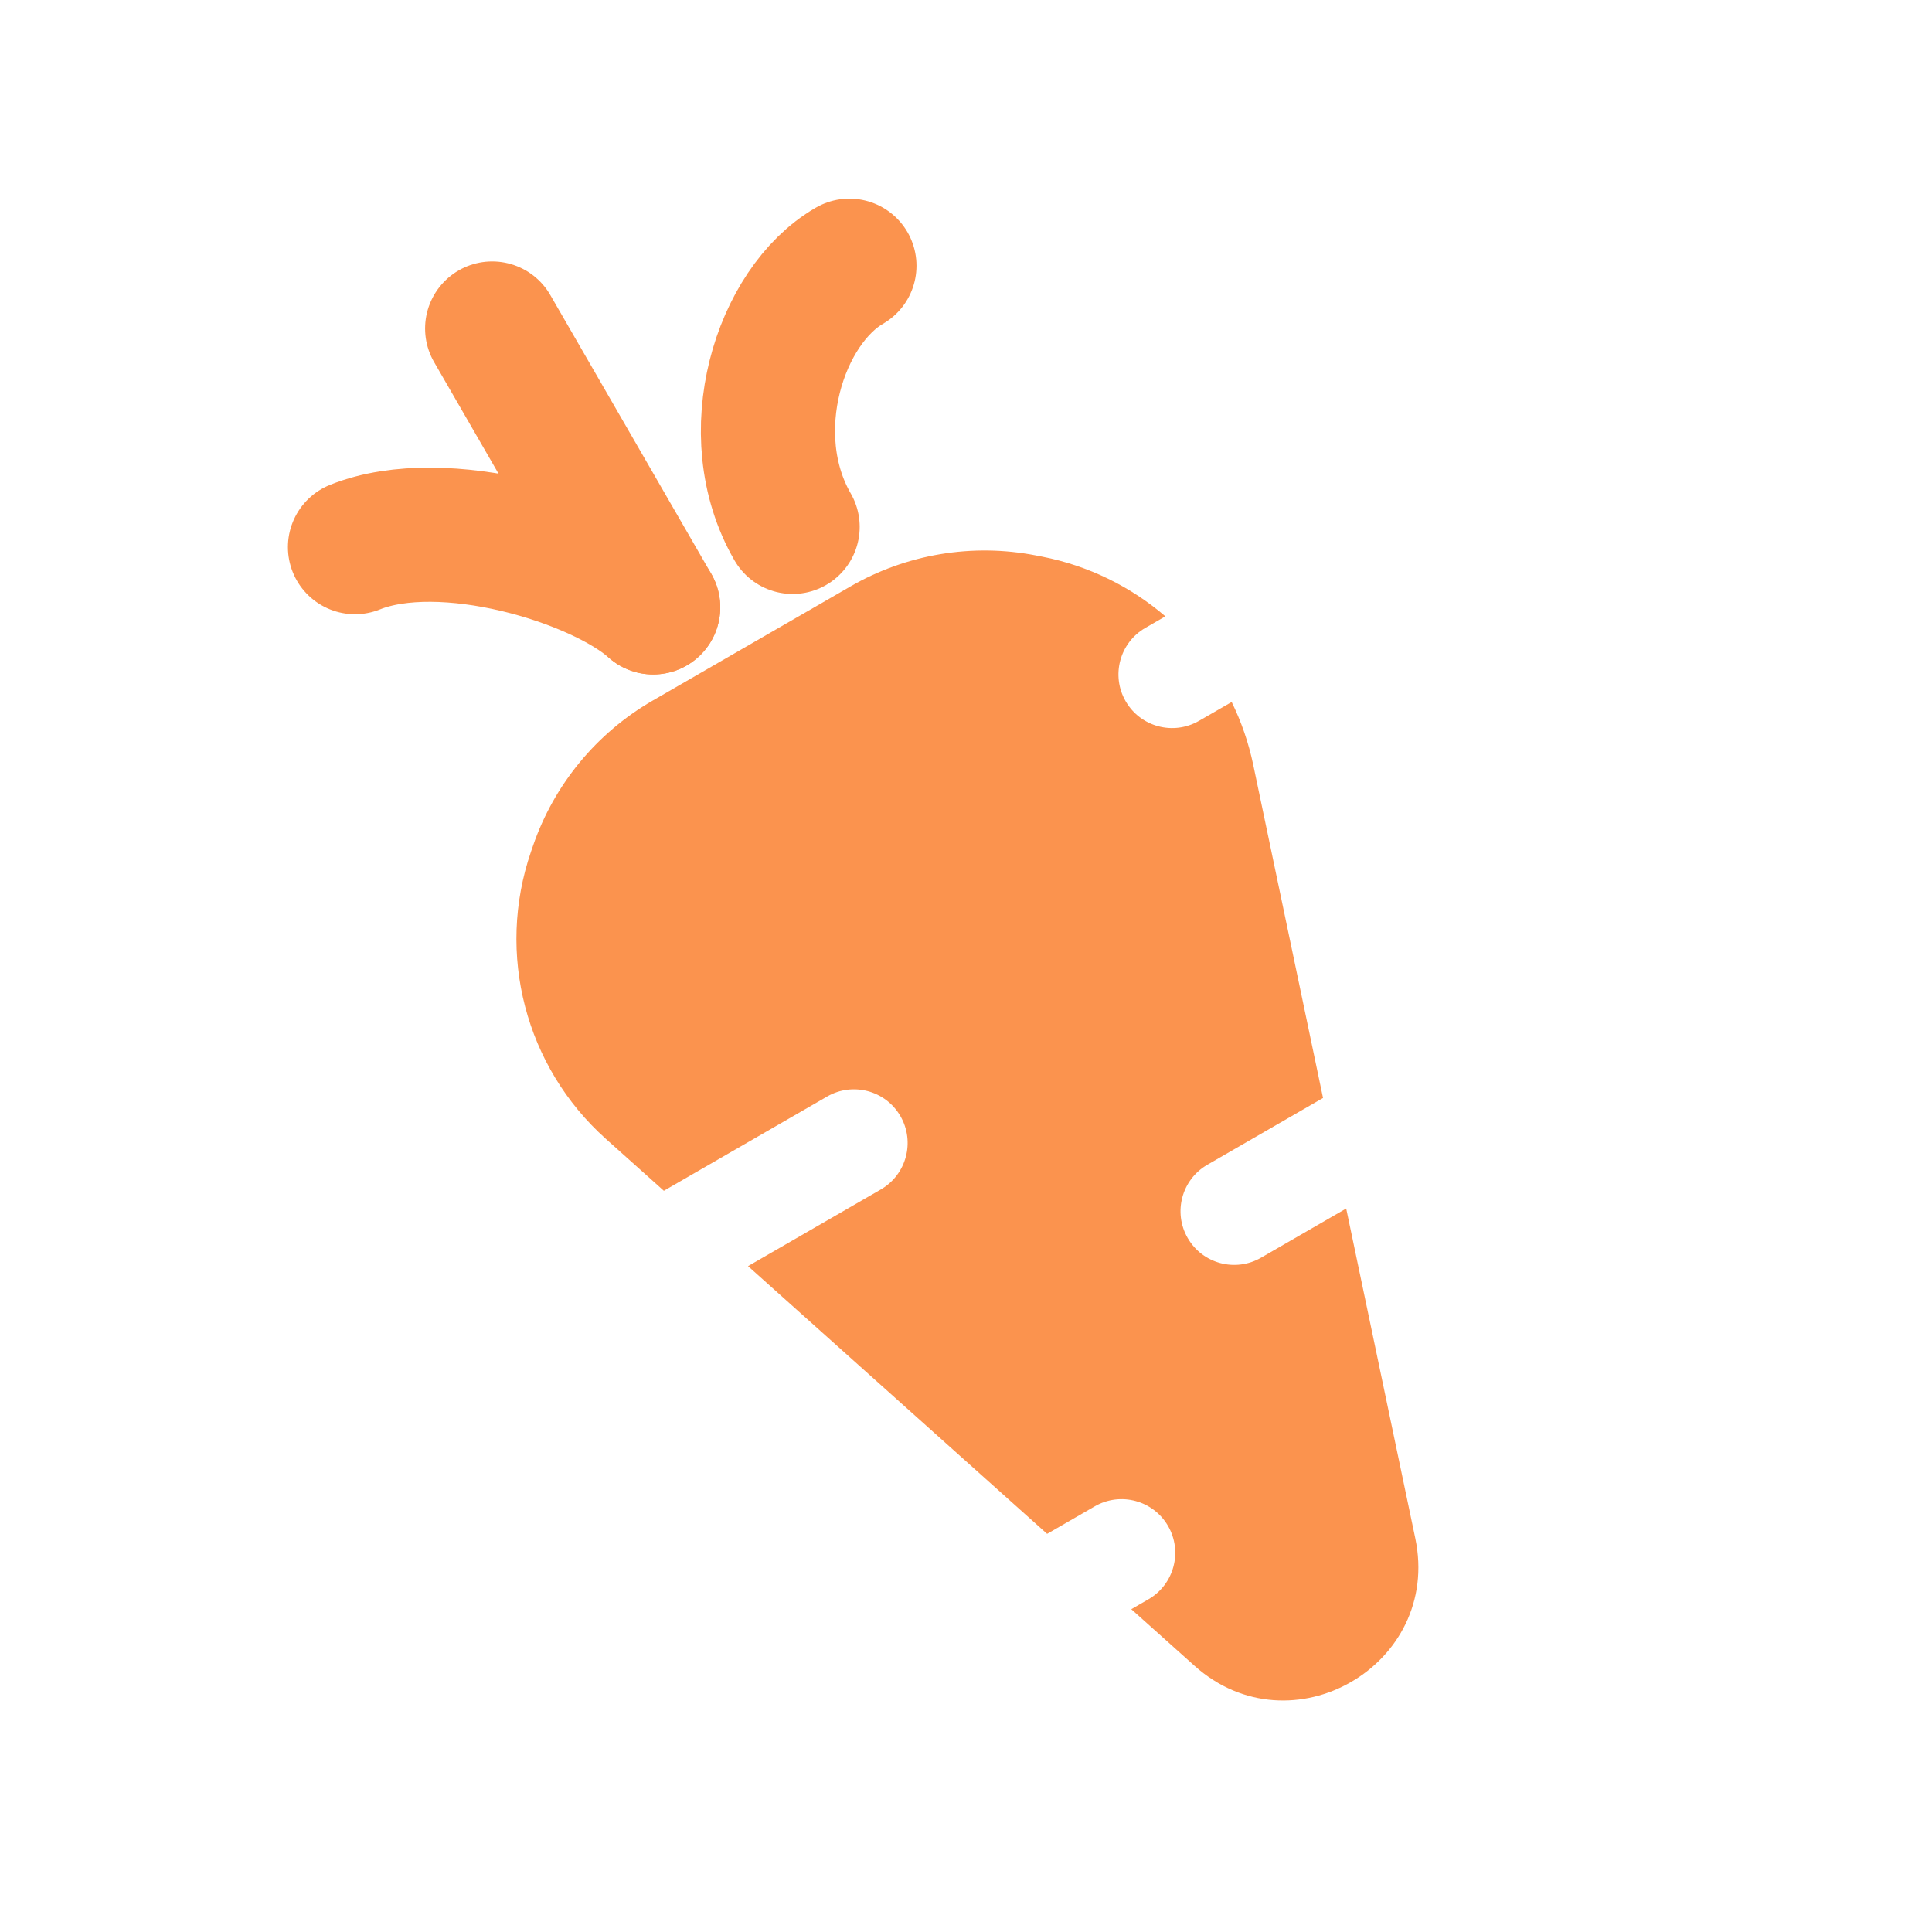 <svg width="72" height="72" viewBox="0 0 72 72" fill="none" xmlns="http://www.w3.org/2000/svg">
<path d="M13.23 20.39C16.512 19.073 22.277 20.804 24.342 22.635" stroke="#FB934E" stroke-width="5" stroke-linecap="round"/>
<path d="M18.342 12.243L24.342 22.635" stroke="#FB934E" stroke-width="5" stroke-linecap="round"/>
<path d="M31.655 9.903C29.057 11.403 27.538 16.171 29.538 19.635" stroke="#FB934E" stroke-width="5" stroke-linecap="round"/>
<path fill-rule="evenodd" clip-rule="evenodd" d="M52.744 57.328C53.734 62.054 48.114 65.299 44.516 62.079L42.16 59.97L42.798 59.601C43.754 59.049 44.082 57.826 43.53 56.869C42.977 55.913 41.754 55.585 40.798 56.137L39.023 57.162L27.877 47.185L32.825 44.328C33.781 43.776 34.109 42.553 33.557 41.596C33.005 40.639 31.781 40.312 30.825 40.864L24.74 44.377L22.576 42.44C19.581 39.758 18.482 35.543 19.788 31.741L19.863 31.523C20.647 29.241 22.23 27.318 24.32 26.111L28.007 23.983L31.693 21.855C33.784 20.648 36.24 20.238 38.609 20.7L38.835 20.744C40.571 21.083 42.143 21.865 43.43 22.969L42.682 23.401C41.725 23.953 41.398 25.177 41.95 26.133C42.502 27.09 43.725 27.417 44.682 26.865L45.901 26.162C46.261 26.897 46.533 27.683 46.706 28.509L49.306 40.918L44.995 43.407C44.038 43.959 43.71 45.182 44.263 46.139C44.815 47.096 46.038 47.423 46.995 46.871L50.169 45.038L52.744 57.328Z" fill="#FB934E"/>
</svg>
